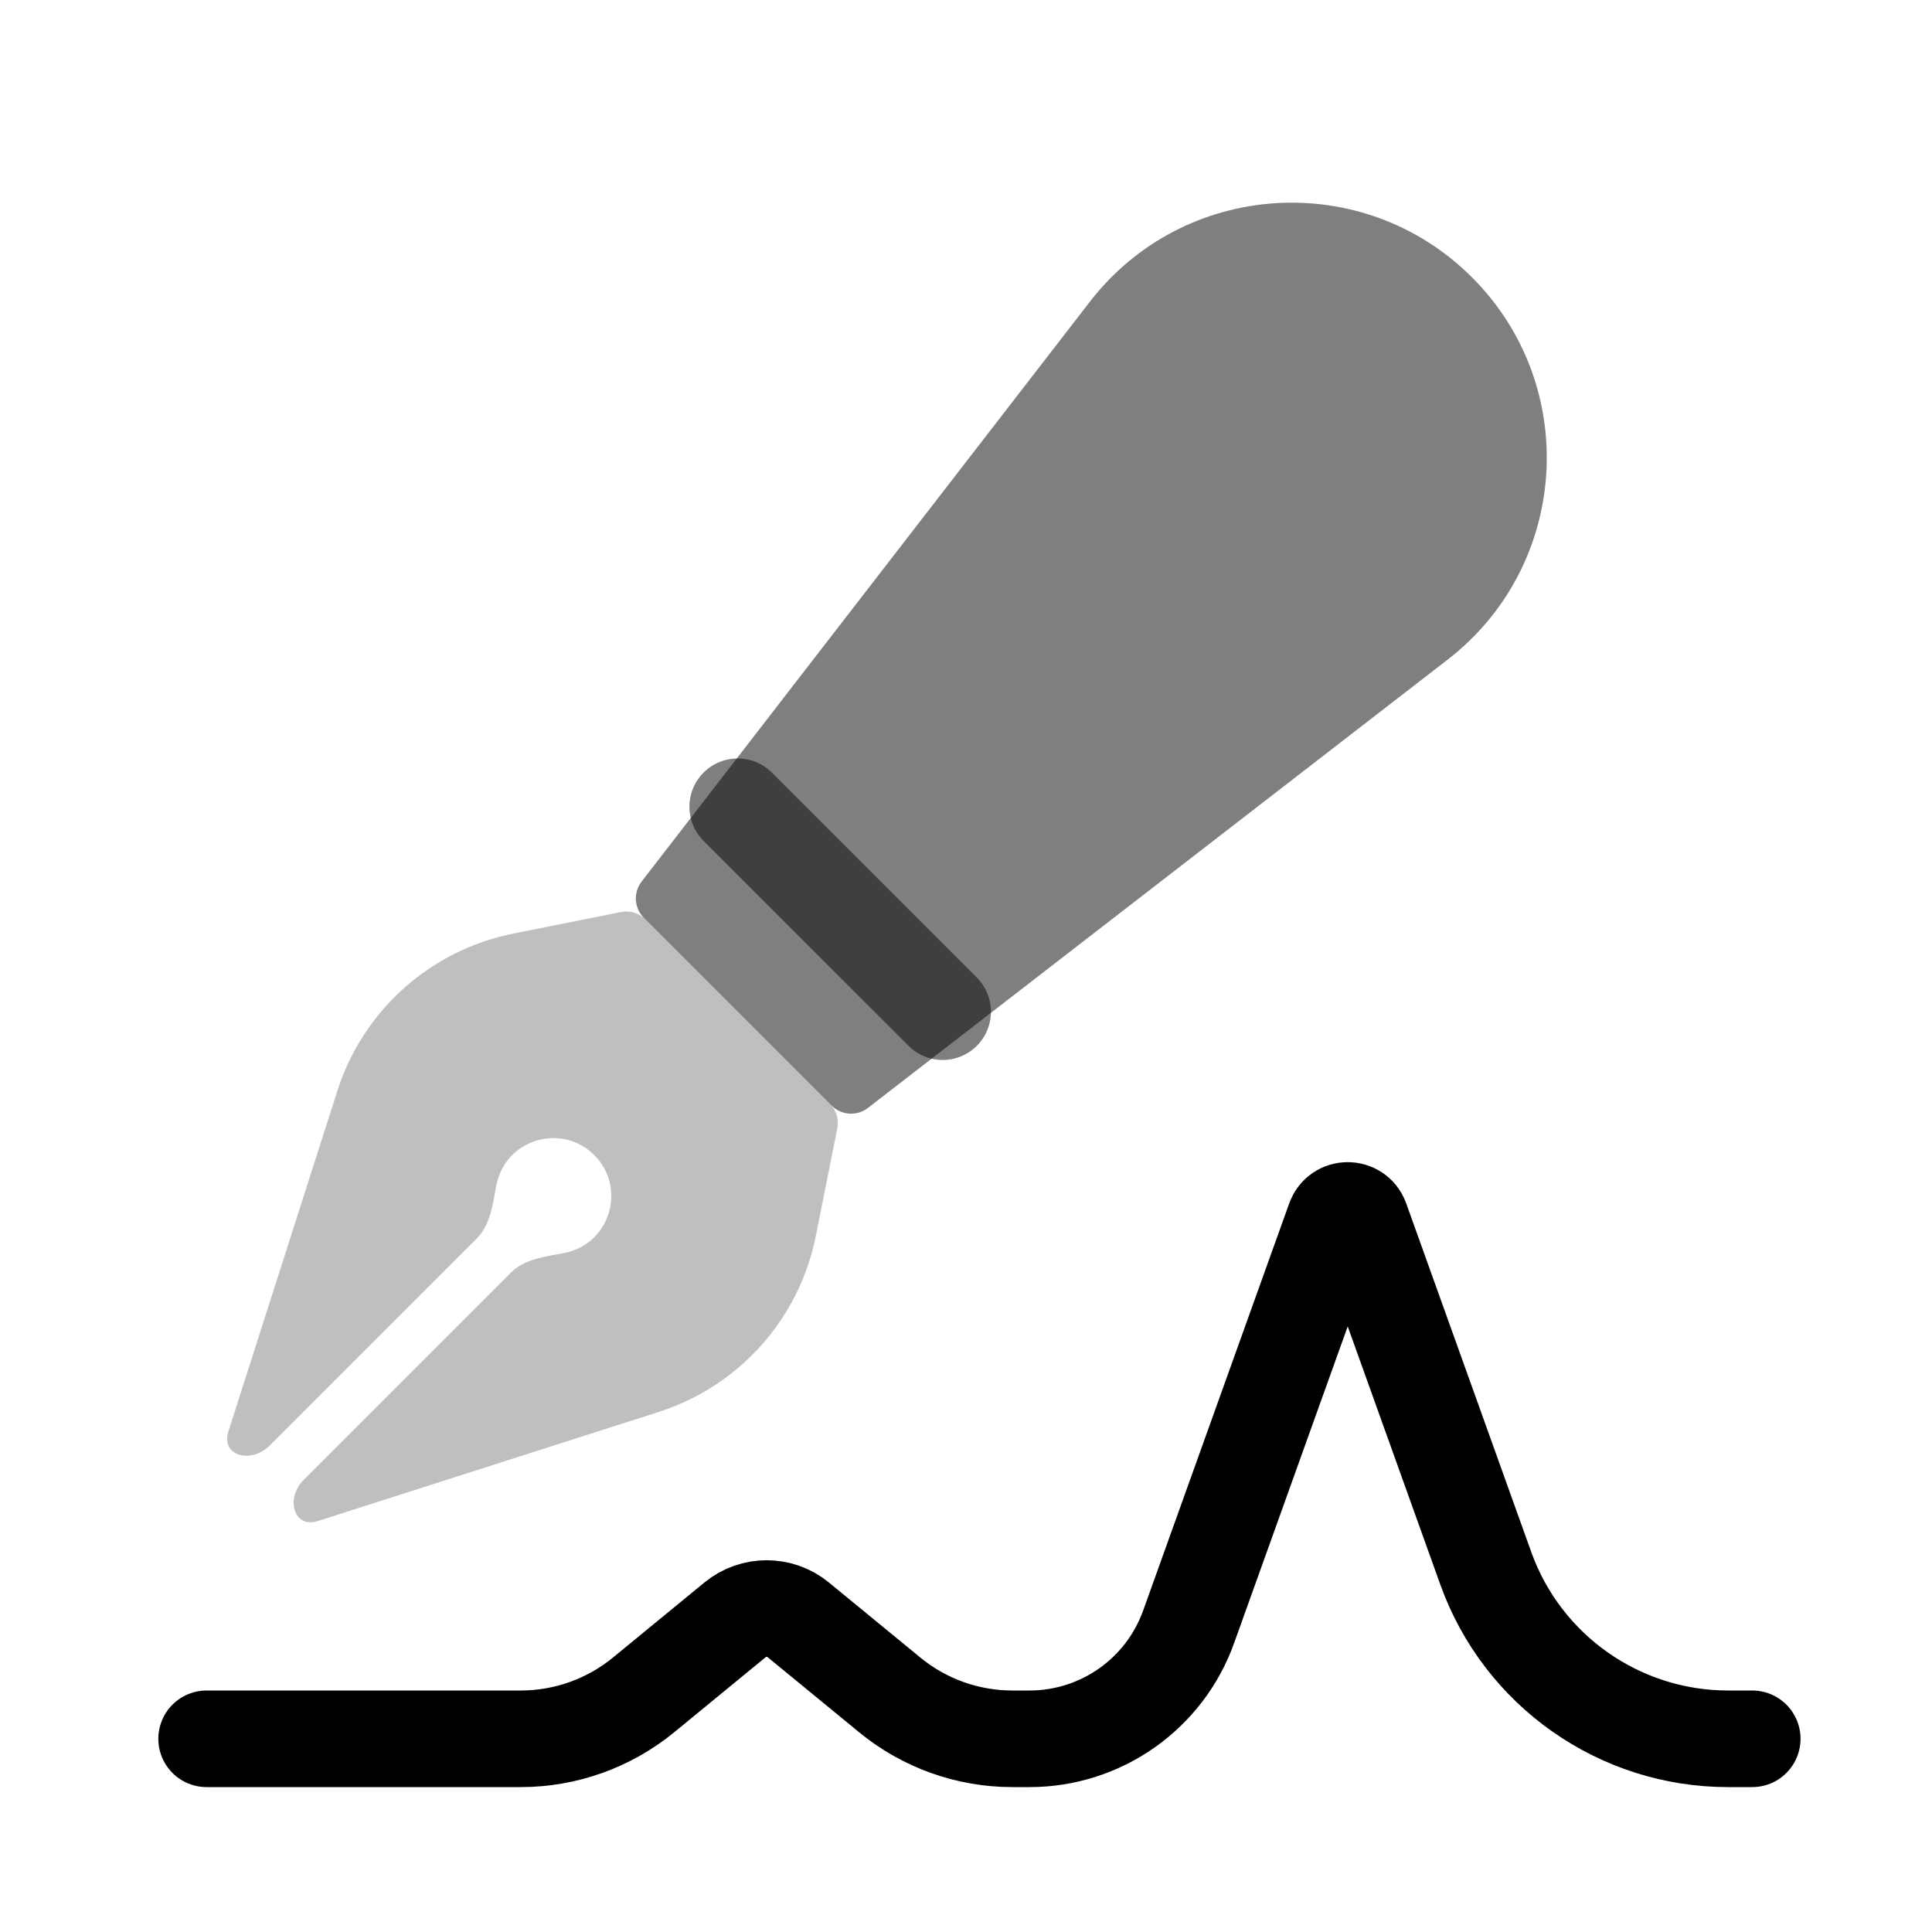 <svg viewBox="0 0 80 80" fill="none">
  <path opacity="0.5" d="M45.128 12.495C49.021 7.458 56.452 6.985 60.954 11.486C65.455 15.987 64.982 23.417 59.947 27.311L35.938 45.878C35.485 46.228 34.844 46.187 34.439 45.783L26.661 38.005C26.257 37.6 26.216 36.959 26.566 36.506L45.128 12.495Z" fill="currentColor" />
  <path opacity="0.5" d="M39.033 41.891L30.547 33.406" stroke="currentColor" stroke-width="4" stroke-linecap="round" stroke-linejoin="round" />
  <path opacity="0.25" fill-rule="evenodd" clip-rule="evenodd" d="M26.729 38.072L34.366 45.709C34.631 45.974 34.746 46.354 34.672 46.722L33.78 51.185C33.094 54.614 30.604 57.401 27.274 58.466L13.17 62.98C12.144 63.308 11.816 62.036 12.578 61.275L21.161 52.691C21.716 52.136 22.569 52.032 23.341 51.889C23.404 51.877 23.468 51.863 23.532 51.846C25.317 51.367 25.914 49.137 24.608 47.83C23.301 46.524 21.071 47.122 20.593 48.906C20.575 48.97 20.561 49.034 20.549 49.097C20.406 49.869 20.302 50.722 19.747 51.277L11.164 59.86C10.402 60.622 9.13 60.294 9.459 59.268L13.972 45.164C15.037 41.834 17.824 39.344 21.253 38.658L25.716 37.766C26.084 37.692 26.464 37.807 26.729 38.072Z" fill="currentColor" />
  <path d="M8.556 72H21.564C23.421 72 25.22 71.356 26.655 70.178L30.435 67.075C31.197 66.45 32.294 66.45 33.056 67.075V67.075L36.841 70.182C38.273 71.358 40.068 72 41.921 72H42.631C45.585 72 48.221 70.145 49.218 67.365L55.268 50.5C55.449 49.995 56.163 49.995 56.344 50.5V50.5L61.523 64.94C63.042 69.175 67.057 72 71.556 72V72H72.556" stroke="currentColor" stroke-width="4" stroke-linecap="round" stroke-linejoin="round" />
</svg>